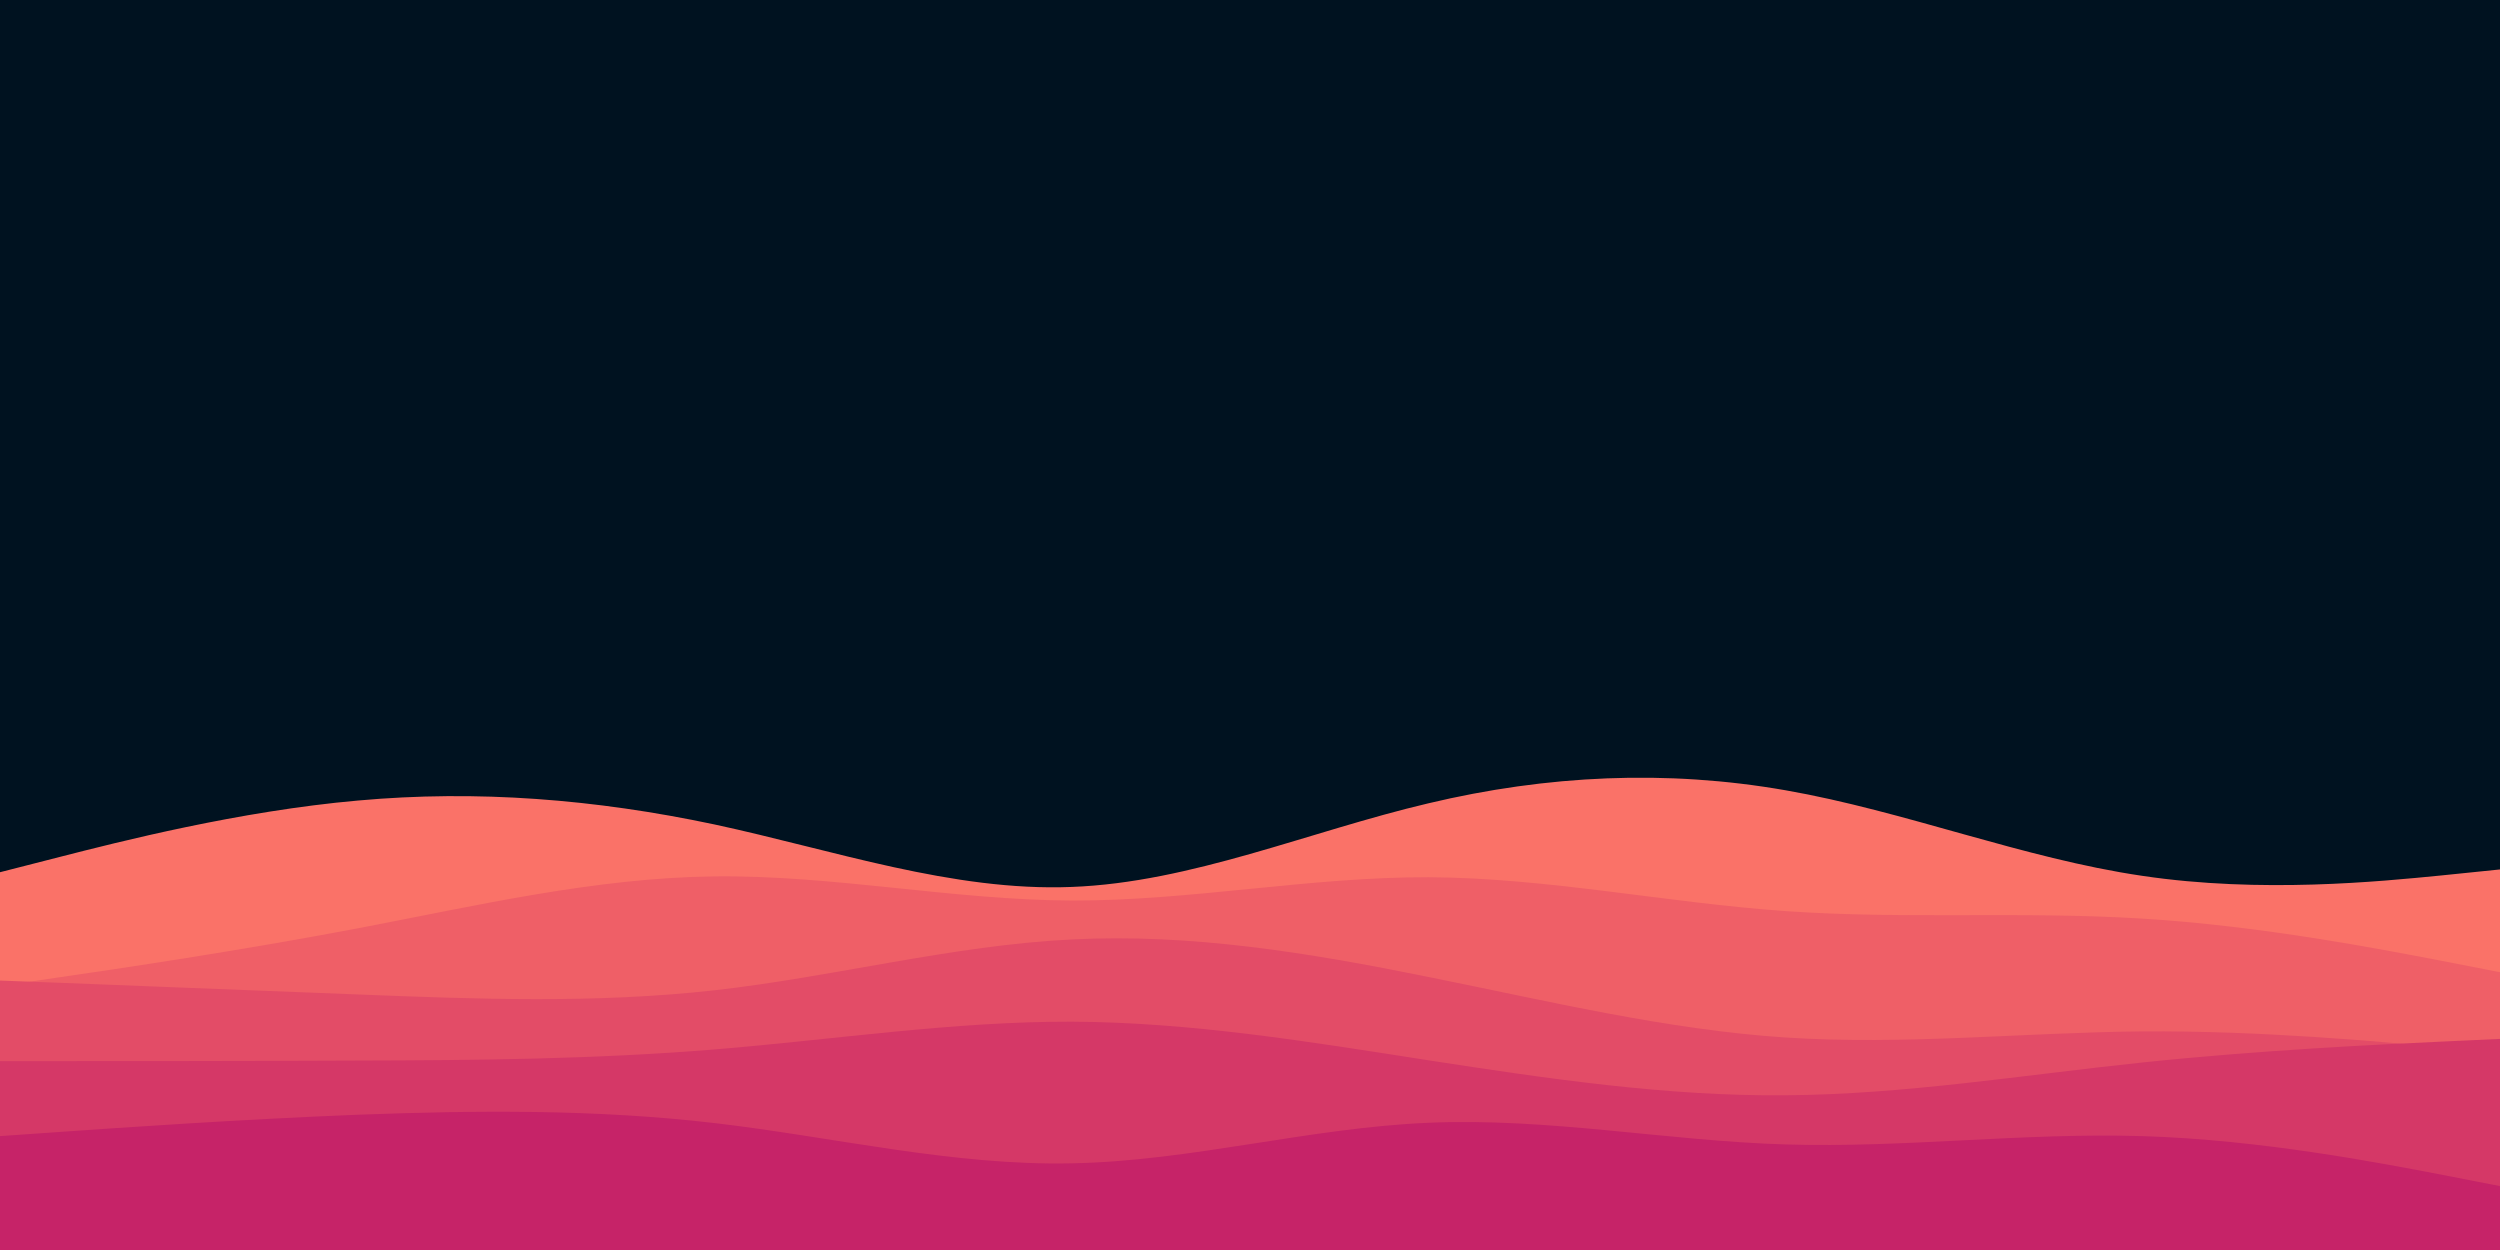 <svg id="visual" viewBox="0 0 900 450" width="900" height="450" xmlns="http://www.w3.org/2000/svg" xmlns:xlink="http://www.w3.org/1999/xlink" version="1.1"><rect x="0" y="0" width="900" height="450" fill="#001220"></rect><path d="M0 314L21.5 308.5C43 303 86 292 128.8 288.2C171.7 284.3 214.3 287.7 257.2 296.8C300 306 343 321 385.8 319.3C428.7 317.7 471.3 299.3 514.2 289.2C557 279 600 277 642.8 284.5C685.7 292 728.3 309 771.2 315.3C814 321.7 857 317.3 878.5 315.2L900 313L900 451L878.5 451C857 451 814 451 771.2 451C728.3 451 685.7 451 642.8 451C600 451 557 451 514.2 451C471.3 451 428.7 451 385.8 451C343 451 300 451 257.2 451C214.3 451 171.7 451 128.8 451C86 451 43 451 21.5 451L0 451Z" fill="#fa7268"></path><path d="M0 355L21.5 351.8C43 348.7 86 342.3 128.8 334.2C171.7 326 214.3 316 257.2 315.5C300 315 343 324 385.8 324.2C428.7 324.3 471.3 315.7 514.2 315.8C557 316 600 325 642.8 328C685.7 331 728.3 328 771.2 330.7C814 333.3 857 341.7 878.5 345.8L900 350L900 451L878.5 451C857 451 814 451 771.2 451C728.3 451 685.7 451 642.8 451C600 451 557 451 514.2 451C471.3 451 428.7 451 385.8 451C343 451 300 451 257.2 451C214.3 451 171.7 451 128.8 451C86 451 43 451 21.5 451L0 451Z" fill="#ef5f67"></path><path d="M0 353L21.5 353.8C43 354.7 86 356.3 128.8 358C171.7 359.7 214.3 361.3 257.2 356.5C300 351.7 343 340.3 385.8 338.2C428.7 336 471.3 343 514.2 351.7C557 360.3 600 370.7 642.8 373.5C685.7 376.3 728.3 371.7 771.2 371.3C814 371 857 375 878.5 377L900 379L900 451L878.5 451C857 451 814 451 771.2 451C728.3 451 685.7 451 642.8 451C600 451 557 451 514.2 451C471.3 451 428.7 451 385.8 451C343 451 300 451 257.2 451C214.3 451 171.7 451 128.8 451C86 451 43 451 21.5 451L0 451Z" fill="#e34c67"></path><path d="M0 382L21.5 382C43 382 86 382 128.8 381.8C171.7 381.7 214.3 381.3 257.2 377.8C300 374.3 343 367.7 385.8 367.8C428.7 368 471.3 375 514.2 381.7C557 388.3 600 394.7 642.8 394.3C685.7 394 728.3 387 771.2 382.5C814 378 857 376 878.5 375L900 374L900 451L878.5 451C857 451 814 451 771.2 451C728.3 451 685.7 451 642.8 451C600 451 557 451 514.2 451C471.3 451 428.7 451 385.8 451C343 451 300 451 257.2 451C214.3 451 171.7 451 128.8 451C86 451 43 451 21.5 451L0 451Z" fill="#d53867"></path><path d="M0 409L21.5 407.5C43 406 86 403 128.8 401.3C171.7 399.7 214.3 399.3 257.2 404.3C300 409.3 343 419.7 385.8 418.8C428.7 418 471.3 406 514.2 404.2C557 402.3 600 410.7 642.8 412C685.7 413.3 728.3 407.7 771.2 409C814 410.3 857 418.7 878.5 422.8L900 427L900 451L878.5 451C857 451 814 451 771.2 451C728.3 451 685.7 451 642.8 451C600 451 557 451 514.2 451C471.3 451 428.7 451 385.8 451C343 451 300 451 257.2 451C214.3 451 171.7 451 128.8 451C86 451 43 451 21.5 451L0 451Z" fill="#c62368"></path></svg>